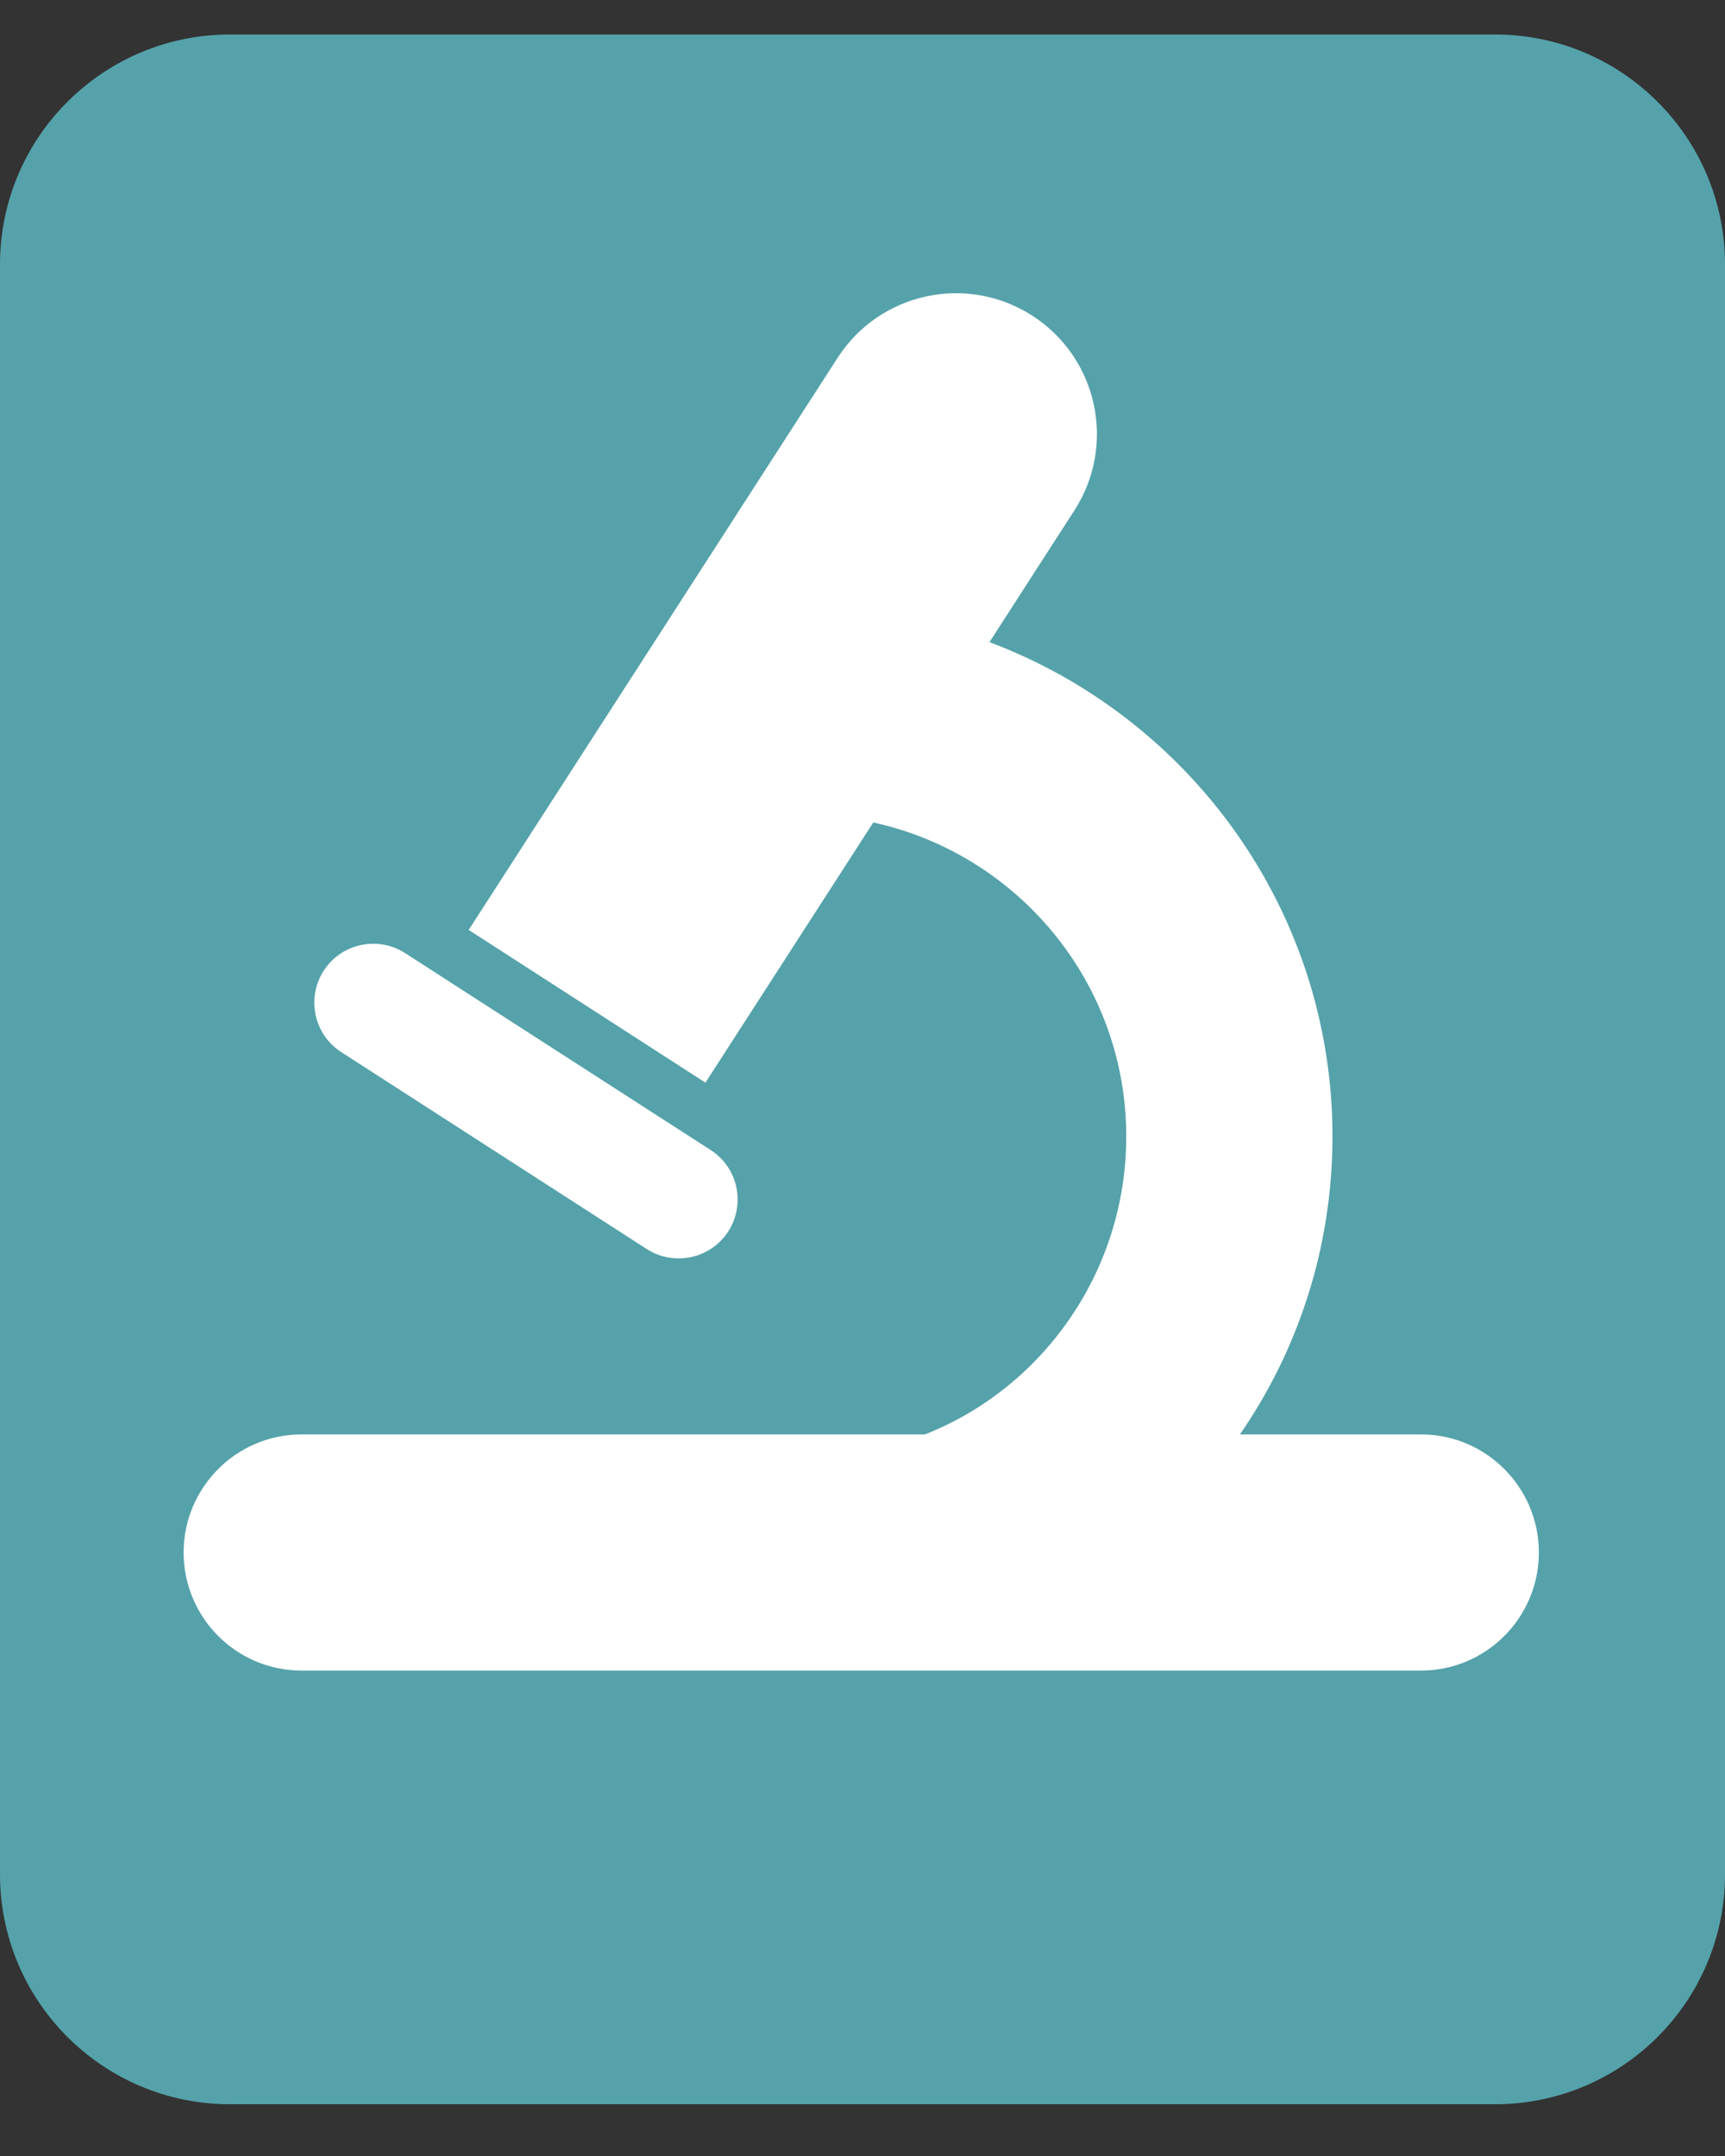 <?xml version="1.0" encoding="UTF-8"?>
<svg width="20px" height="25px" viewBox="0 0 20 25" version="1.1" xmlns="http://www.w3.org/2000/svg" xmlns:xlink="http://www.w3.org/1999/xlink">
    <rect x="0" y="0" width="20" height="25" fill="#333333" stroke="none"/>
    <!-- Generator: Sketch 48.2 (47327) - http://www.bohemiancoding.com/sketch -->
    <title>COA</title>
    <desc>Created with Sketch.</desc>
    <defs></defs>
    <g id="Order-left-nav" stroke="none" stroke-width="1" fill="none" fill-rule="evenodd" transform="translate(-22, -262)">
        <g id="COA" transform="translate(22, 262.4)" fill-rule="nonzero">
            <g id="Invoice-Small-Copy-4" fill="#55A2AA">
                <path d="M2.667,0 L17.333,0 C18.806,-2.705415e-16 20,1.194 20,2.667 L20,21.333 C20,22.806 18.806,24 17.333,24 L2.667,24 C1.194,24 1.81916976e-12,22.806 1.8189894e-12,21.333 L1.8189894e-12,2.667 C1.81880904e-12,1.194 1.194,2.705415e-16 2.667,0 Z" id="Rectangle"></path>
            </g>
            <g id="microscope" transform="translate(2, 3)" fill="#FFFFFF">
                <path d="M1.957,8.8 L5.498,11.083 C5.613,11.157 5.741,11.192 5.868,11.192 C6.093,11.192 6.312,11.082 6.443,10.88 C6.648,10.562 6.557,10.139 6.239,9.935 L2.697,7.652 C2.38,7.448 1.957,7.539 1.753,7.856 C1.549,8.173 1.64,8.596 1.957,8.8 Z" id="Shape"></path>
                <path d="M14.476,13.233 L12.376,13.233 C13.052,12.254 13.449,11.06 13.449,9.777 C13.449,7.157 11.792,4.917 9.472,4.046 L10.457,2.518 C10.692,2.154 10.773,1.712 10.681,1.289 C10.59,0.865 10.334,0.496 9.97,0.261 C9.211,-0.228 8.201,-0.01 7.712,0.748 L3.434,7.383 L6.179,9.154 L8.125,6.137 C9.8,6.503 11.058,7.995 11.058,9.778 C11.058,11.341 10.091,12.694 8.724,13.233 L1.495,13.233 C0.741,13.233 0.129,13.848 0.129,14.602 C0.129,15.357 0.741,15.971 1.495,15.971 L14.476,15.971 C15.23,15.971 15.842,15.357 15.842,14.602 C15.842,13.848 15.23,13.233 14.476,13.233 Z" id="Shape"></path>
            </g>
        </g>
    </g>
</svg>